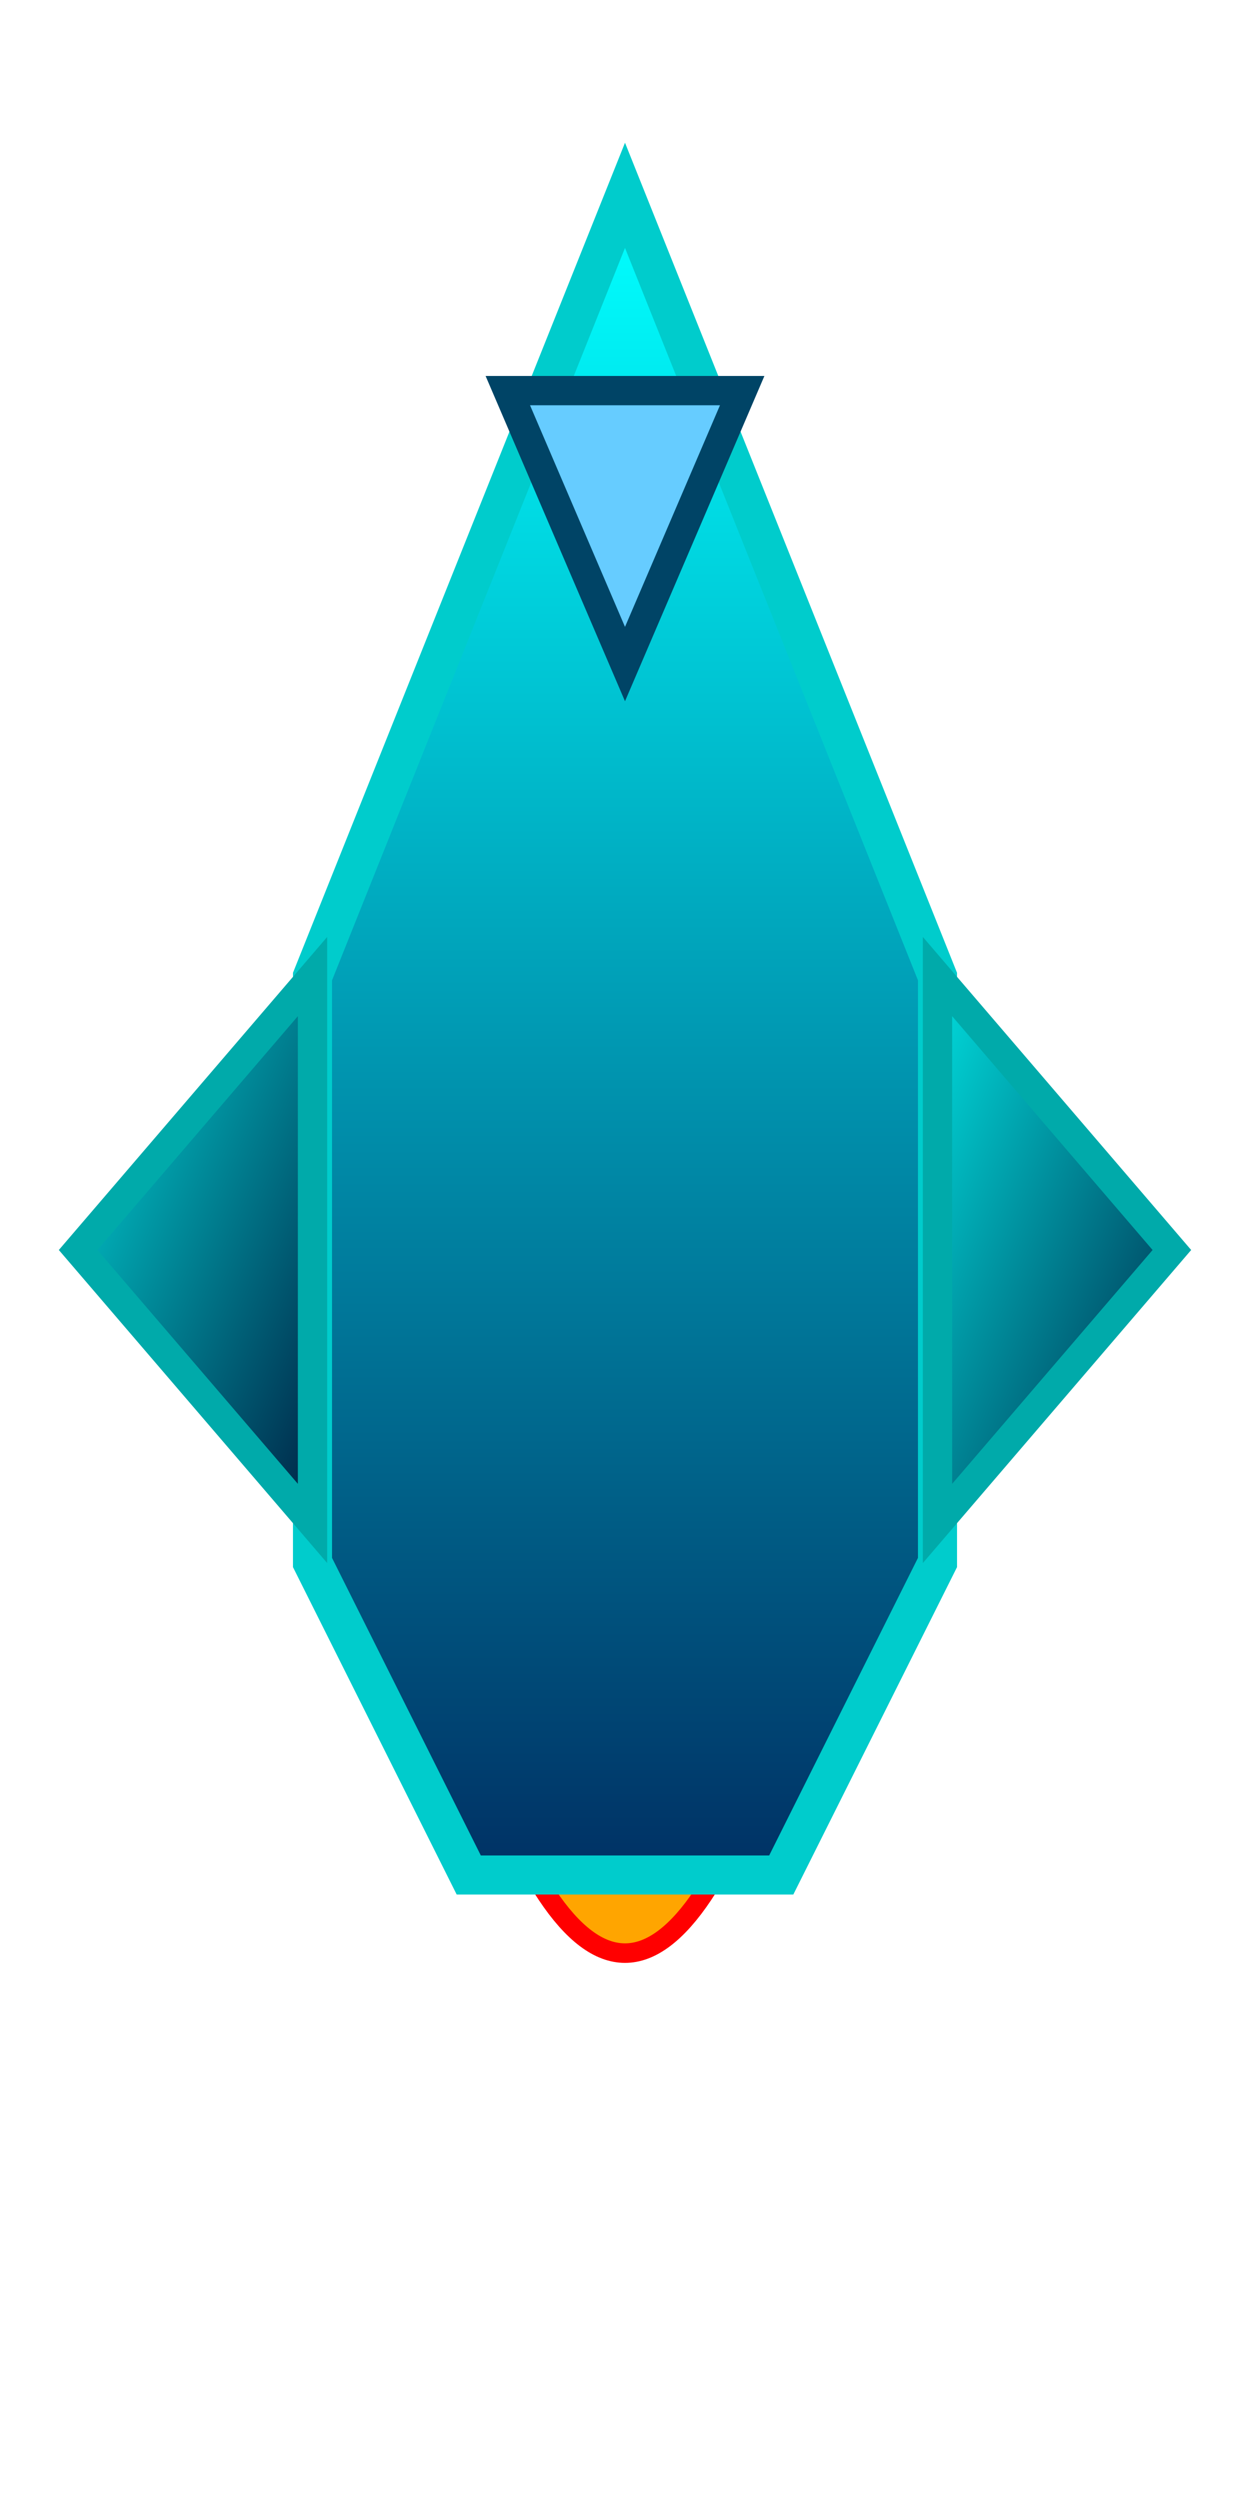 <svg xmlns="http://www.w3.org/2000/svg" width="64" height="128" viewBox="0 0 64 128">
  <!-- Glow -->
  <filter id="shipGlow" x="-50%" y="-50%" width="200%" height="200%">
    <feDropShadow dx="0" dy="0" stdDeviation="3" flood-color="#00ffff" flood-opacity="0.6"/>
  </filter>

  <!-- Engine flame -->
  <path d="M24 88 Q32 102 40 88 Q32 112 24 88 Z" fill="orange" stroke="red" stroke-width="1"/>

  <!-- Main triangular body (shorter height) -->
  <path d="M32 10 
           L48 50 
           L48 80
           L40 96
           L24 96
           L16 80
           L16 50
           Z"
        fill="url(#hullGradient)" stroke="#00cccc" stroke-width="2" filter="url(#shipGlow)"/>

  <!-- Cockpit -->
  <polygon points="26,20 38,20 32,34" fill="#66ccff" stroke="#004466" stroke-width="1.5"/>

  <!-- Wings -->
  <polygon points="16,50 4,64 16,78" fill="url(#wingGradient)" stroke="#00aaaa" stroke-width="1.5"/>
  <polygon points="48,50 60,64 48,78" fill="url(#wingGradient)" stroke="#00aaaa" stroke-width="1.5"/>

  <!-- Gradients -->
  <defs>
    <linearGradient id="hullGradient" x1="0" y1="0" x2="0" y2="1">
      <stop offset="0%" stop-color="#00ffff"/>
      <stop offset="100%" stop-color="#003366"/>
    </linearGradient>
    <linearGradient id="wingGradient" x1="0" y1="0" x2="1" y2="1">
      <stop offset="0%" stop-color="#00dddd"/>
      <stop offset="100%" stop-color="#002244"/>
    </linearGradient>
  </defs>
</svg>
